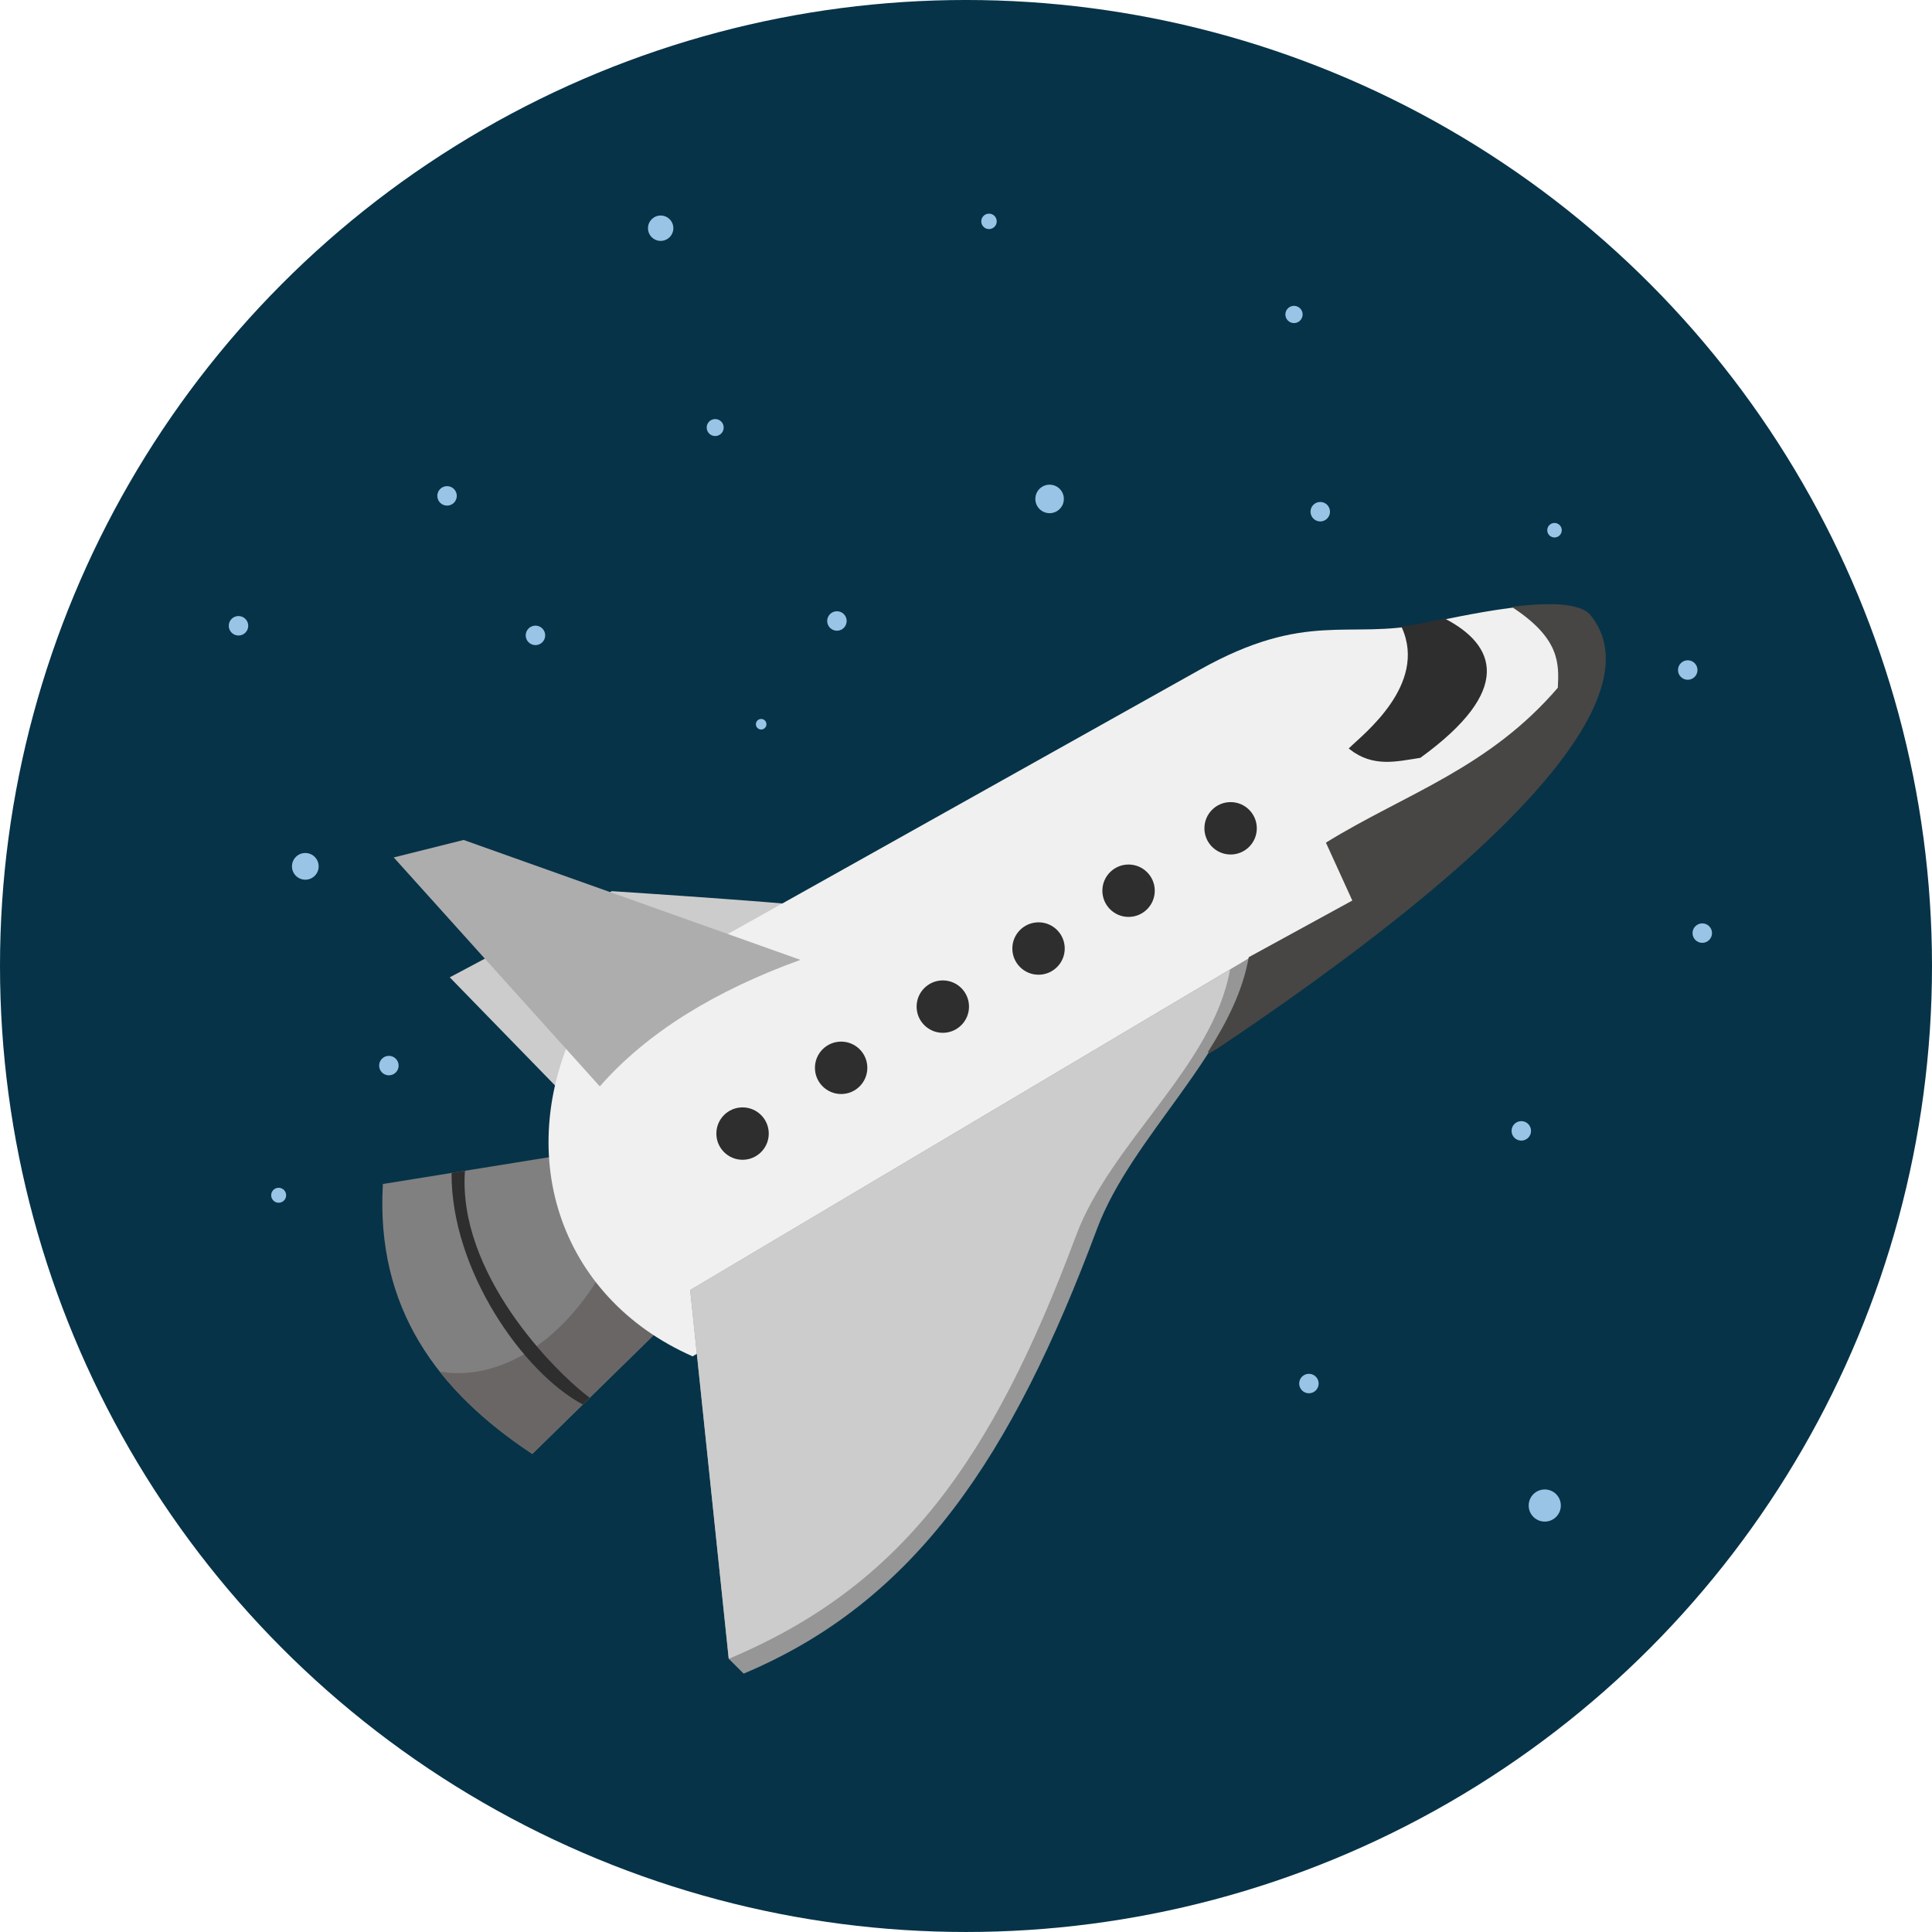 <?xml version="1.0" encoding="UTF-8" standalone="no"?>
<!-- Created with Inkscape (http://www.inkscape.org/) -->

<svg
   width="181.854mm"
   height="181.854mm"
   viewBox="0 0 181.854 181.854"
   version="1.1"
   id="svg5"
   sodipodi:docname="challenger.svg"
   inkscape:export-filename="C:\Users\cmoth\source\repos\cmothersead\FRSTWebsite\images\icons\challenger.png"
   inkscape:export-xdpi="71.512444"
   inkscape:export-ydpi="71.512444"
   inkscape:version="1.1 (c68e22c387, 2021-05-23)"
   xmlns:inkscape="http://www.inkscape.org/namespaces/inkscape"
   xmlns:sodipodi="http://sodipodi.sourceforge.net/DTD/sodipodi-0.dtd"
   xmlns="http://www.w3.org/2000/svg"
   xmlns:svg="http://www.w3.org/2000/svg">
  <sodipodi:namedview
     id="namedview7"
     pagecolor="#ffffff"
     bordercolor="#666666"
     borderopacity="1.0"
     inkscape:pageshadow="2"
     inkscape:pageopacity="0.0"
     inkscape:pagecheckerboard="0"
     inkscape:document-units="mm"
     showgrid="false"
     fit-margin-top="0"
     fit-margin-left="0"
     fit-margin-right="0"
     fit-margin-bottom="0"
     inkscape:zoom="1"
     inkscape:cx="289.5"
     inkscape:cy="325.5"
     inkscape:window-width="2560"
     inkscape:window-height="1377"
     inkscape:window-x="-8"
     inkscape:window-y="-8"
     inkscape:window-maximized="1"
     inkscape:current-layer="layer1" />
  <defs
     id="defs2" />
  <g
     inkscape:label="Layer 1"
     inkscape:groupmode="layer"
     id="layer1"
     transform="translate(-204.243,-77.467)">
    <g
       id="g46407">
      <circle
         style="fill:#063348;fill-opacity:1;stroke:none;stroke-width:0.276;stroke-linecap:round;stroke-linejoin:round;stroke-opacity:1"
         id="path56059"
         cx="295.17"
         cy="168.393"
         r="90.927" />
      <circle
         style="fill:#99c4e6;fill-opacity:1;stroke:none;stroke-width:0.436;stroke-linecap:round;stroke-linejoin:round;stroke-opacity:1"
         id="path129019-53-2"
         cx="349.647"
         cy="219.178"
         r="1.513" />
      <circle
         style="fill:#99c4e6;fill-opacity:1;stroke:none;stroke-width:0.265;stroke-linecap:round;stroke-linejoin:round;stroke-opacity:1"
         id="path129019"
         cx="226.692"
         cy="136.37"
         r="0.917" />
      <circle
         style="fill:#99c4e6;fill-opacity:1;stroke:none;stroke-width:0.363;stroke-linecap:round;stroke-linejoin:round;stroke-opacity:1"
         id="path129019-6"
         cx="232.981"
         cy="159.014"
         r="1.257" />
      <circle
         style="fill:#99c4e6;fill-opacity:1;stroke:none;stroke-width:0.265;stroke-linecap:round;stroke-linejoin:round;stroke-opacity:1"
         id="path129019-3"
         cx="246.323"
         cy="124.143"
         r="0.917" />
      <circle
         style="fill:#99c4e6;fill-opacity:1;stroke:none;stroke-width:0.231;stroke-linecap:round;stroke-linejoin:round;stroke-opacity:1"
         id="path129019-5"
         cx="271.562"
         cy="117.711"
         r="0.8" />
      <circle
         style="fill:#99c4e6;fill-opacity:1;stroke:none;stroke-width:0.344;stroke-linecap:round;stroke-linejoin:round;stroke-opacity:1"
         id="path129019-4"
         cx="266.43"
         cy="98.948"
         r="1.194" />
      <circle
         style="fill:#99c4e6;fill-opacity:1;stroke:none;stroke-width:0.21;stroke-linecap:round;stroke-linejoin:round;stroke-opacity:1"
         id="path129019-8"
         cx="297.335"
         cy="98.303"
         r="0.727" />
      <circle
         style="fill:#99c4e6;fill-opacity:1;stroke:none;stroke-width:0.234;stroke-linecap:round;stroke-linejoin:round;stroke-opacity:1"
         id="path129019-2"
         cx="326.044"
         cy="107.067"
         r="0.812" />
      <circle
         style="fill:#99c4e6;fill-opacity:1;stroke:none;stroke-width:0.197;stroke-linecap:round;stroke-linejoin:round;stroke-opacity:1"
         id="path129019-44"
         cx="350.565"
         cy="127.375"
         r="0.683" />
      <circle
         style="fill:#99c4e6;fill-opacity:1;stroke:none;stroke-width:0.265;stroke-linecap:round;stroke-linejoin:round;stroke-opacity:1"
         id="path129019-58"
         cx="328.515"
         cy="125.632"
         r="0.917" />
      <circle
         style="fill:#99c4e6;fill-opacity:1;stroke:none;stroke-width:0.387;stroke-linecap:round;stroke-linejoin:round;stroke-opacity:1"
         id="path129019-58-0"
         cx="303.039"
         cy="124.43"
         r="1.342" />
      <circle
         style="fill:#99c4e6;fill-opacity:1;stroke:none;stroke-width:0.265;stroke-linecap:round;stroke-linejoin:round;stroke-opacity:1"
         id="path129019-58-8"
         cx="254.644"
         cy="137.273"
         r="0.917" />
      <circle
         style="fill:#99c4e6;fill-opacity:1;stroke:none;stroke-width:0.143;stroke-linecap:round;stroke-linejoin:round;stroke-opacity:1"
         id="path129019-58-7"
         cx="275.889"
         cy="145.637"
         r="0.497" />
      <circle
         style="fill:#99c4e6;fill-opacity:1;stroke:none;stroke-width:0.265;stroke-linecap:round;stroke-linejoin:round;stroke-opacity:1"
         id="path129019-58-71"
         cx="283.021"
         cy="135.918"
         r="0.917" />
      <circle
         style="fill:#99c4e6;fill-opacity:1;stroke:none;stroke-width:0.265;stroke-linecap:round;stroke-linejoin:round;stroke-opacity:1"
         id="path129019-9"
         cx="363.106"
         cy="140.535"
         r="0.917" />
      <circle
         style="fill:#99c4e6;fill-opacity:1;stroke:none;stroke-width:0.265;stroke-linecap:round;stroke-linejoin:round;stroke-opacity:1"
         id="path129019-20"
         cx="364.474"
         cy="165.298"
         r="0.917" />
      <circle
         style="fill:#99c4e6;fill-opacity:1;stroke:none;stroke-width:0.265;stroke-linecap:round;stroke-linejoin:round;stroke-opacity:1"
         id="path129019-53"
         cx="347.439"
         cy="183.913"
         r="0.917" />
      <circle
         style="fill:#99c4e6;fill-opacity:1;stroke:none;stroke-width:0.265;stroke-linecap:round;stroke-linejoin:round;stroke-opacity:1"
         id="path129019-53-7"
         cx="327.448"
         cy="207.696"
         r="0.917" />
      <circle
         style="fill:#99c4e6;fill-opacity:1;stroke:none;stroke-width:0.265;stroke-linecap:round;stroke-linejoin:round;stroke-opacity:1"
         id="path129019-1"
         cx="240.848"
         cy="177.768"
         r="0.917" />
      <circle
         style="fill:#99c4e6;fill-opacity:1;stroke:none;stroke-width:0.203;stroke-linecap:round;stroke-linejoin:round;stroke-opacity:1"
         id="path129019-42"
         cx="230.472"
         cy="189.973"
         r="0.705" />
    </g>
    <g
       id="g52024">
      <path
         style="fill:#808080;fill-opacity:1;stroke:none;stroke-width:0.176px;stroke-linecap:butt;stroke-linejoin:miter;stroke-opacity:1"
         d="m 256.806,186.251 -16.523,2.663 c -0.681,11.658 5.093,19.483 14.065,25.409 l 12.353,-12.092 c 6.266,-13.552 3.033,-16.718 -9.895,-15.979 z"
         id="path869"
         sodipodi:nodetypes="ccccc" />
      <path
         style="fill:#cccccc;fill-opacity:1;stroke:none;stroke-width:0.176px;stroke-linecap:butt;stroke-linejoin:miter;stroke-opacity:1"
         d="m 256.957,180.123 -10.379,-10.663 15.256,-8.11 c 0,0 21.041,1.361 20.815,1.701 -0.227,0.34 -25.692,17.071 -25.692,17.071 z"
         id="path3546" />
      <path
         id="path869-76"
         style="fill:#6a6665;fill-opacity:1;stroke:none;stroke-width:0.176px;stroke-linecap:butt;stroke-linejoin:miter;stroke-opacity:1"
         d="m 260.984,197.081 c -4.625,7.985 -10.904,10.307 -15.359,9.48 2.316,2.938 5.284,5.49 8.723,7.761 l 12.353,-12.093 c 0.081,-0.176 0.16,-0.349 0.238,-0.521 z" />
      <path
         style="fill:#f0f0f0;fill-opacity:1;stroke:none;stroke-width:0.176px;stroke-linecap:butt;stroke-linejoin:miter;stroke-opacity:1"
         d="m 269.435,205.134 49.342,-29.038 c 42.036,-28.187 37.386,-37.712 35.164,-40.608 -1.718,-2.239 -10.419,-0.427 -15.58,0.679 -7.147,1.532 -11.12,-1.298 -21.171,4.331 l -58.304,32.649 c -6.55,12.645 -2.138,26.39 10.549,31.988 z"
         id="path1075"
         sodipodi:nodetypes="ccssscc" />
      <path
         style="fill:#adadad;fill-opacity:1;stroke:none;stroke-width:0.176px;stroke-linecap:butt;stroke-linejoin:miter;stroke-opacity:1"
         d="m 260.701,179.726 c 4.441,-5.061 10.81,-8.988 18.886,-11.91 l -31.704,-11.286 -6.579,1.645 z"
         id="path3548"
         sodipodi:nodetypes="ccccc" />
      <path
         style="fill:#969696;fill-opacity:1;stroke:none;stroke-width:0.176px;stroke-linecap:butt;stroke-linejoin:miter;stroke-opacity:1"
         d="m 321.864,167.621 c -1.621,9.096 -11.076,16.72 -14.373,25.548 -7.961,21.318 -17.023,35.014 -33.249,41.831 l -1.405,-1.395 -3.63,-34.71 z"
         id="path3678-9"
         sodipodi:nodetypes="cscccc" />
      <path
         style="fill:#cccccc;fill-opacity:1;stroke:none;stroke-width:0.176px;stroke-linecap:butt;stroke-linejoin:miter;stroke-opacity:1"
         d="m 320.025,168.723 c -1.621,9.096 -11.203,16.229 -14.5,25.057 -7.961,21.318 -16.462,33.009 -32.688,39.826 l -3.63,-34.71 z"
         id="path3678"
         sodipodi:nodetypes="csccc" />
      <path
         id="path1075-2-5"
         style="fill:#474644;fill-opacity:1;stroke:#474644;stroke-width:0.176px;stroke-linecap:butt;stroke-linejoin:miter;stroke-opacity:1"
         d="m 350.366,134.424 c -0.242,-0.004 -0.492,-0.003 -0.749,0.003 -0.878,0.021 -1.838,0.104 -2.828,0.222 4.368,2.921 4.297,5.258 4.175,7.588 -6.542,7.64 -14.45,10.046 -21.803,14.58 l 2.486,5.454 -9.783,5.351 c -0.555,3.112 -2.026,6.051 -3.855,8.926 l 0.768,-0.452 c 42.036,-28.187 37.386,-37.712 35.163,-40.608 -0.564,-0.735 -1.879,-1.033 -3.575,-1.064 z" />
      <path
         id="path1075-5"
         style="fill:#2e2e2e;fill-opacity:1;stroke:#2e2e2e;stroke-width:0.176px;stroke-linecap:butt;stroke-linejoin:miter;stroke-opacity:1"
         d="m 340.212,135.777 c -0.647,0.134 -1.277,0.267 -1.851,0.39 -0.724,0.155 -1.414,0.264 -2.082,0.343 2.443,5.453 -3.702,10.168 -4.952,11.404 2.192,1.727 4.385,1.134 6.577,0.802 8.768,-6.369 7.003,-10.5 2.308,-12.939 z" />
      <path
         id="path869-7"
         style="fill:#2e2e2e;fill-opacity:1;stroke:none;stroke-width:0.176px;stroke-linecap:butt;stroke-linejoin:miter;stroke-opacity:1"
         d="m 248.008,187.669 -1.261,0.203 c -0.059,9.15 6.766,18.831 12.356,21.795 l 0.649,-0.635 c -3.483,-2.599 -12.441,-11.799 -11.744,-21.364 z" />
      <circle
         style="fill:#2e2e2e;fill-opacity:1;stroke-width:1.411;stroke-linecap:round;stroke-linejoin:round;stroke-miterlimit:4;stroke-dasharray:none"
         id="path45175"
         cx="320.077"
         cy="155.433"
         r="2.466" />
      <circle
         style="fill:#2e2e2e;fill-opacity:1;stroke-width:1.411;stroke-linecap:round;stroke-linejoin:round;stroke-miterlimit:4;stroke-dasharray:none"
         id="path45175-5"
         cx="310.472"
         cy="161.308"
         r="2.466" />
      <circle
         style="fill:#2e2e2e;fill-opacity:1;stroke-width:1.411;stroke-linecap:round;stroke-linejoin:round;stroke-miterlimit:4;stroke-dasharray:none"
         id="path45175-4"
         cx="301.998"
         cy="166.749"
         r="2.466" />
      <circle
         style="fill:#2e2e2e;fill-opacity:1;stroke-width:1.411;stroke-linecap:round;stroke-linejoin:round;stroke-miterlimit:4;stroke-dasharray:none"
         id="path45175-1"
         cx="292.987"
         cy="172.217"
         r="2.466" />
      <circle
         style="fill:#2e2e2e;fill-opacity:1;stroke-width:1.411;stroke-linecap:round;stroke-linejoin:round;stroke-miterlimit:4;stroke-dasharray:none"
         id="path45175-6"
         cx="283.417"
         cy="177.978"
         r="2.466" />
      <circle
         style="fill:#2e2e2e;fill-opacity:1;stroke-width:1.411;stroke-linecap:round;stroke-linejoin:round;stroke-miterlimit:4;stroke-dasharray:none"
         id="path45175-0"
         cx="274.138"
         cy="184.168"
         r="2.466" />
    </g>
  </g>
</svg>
